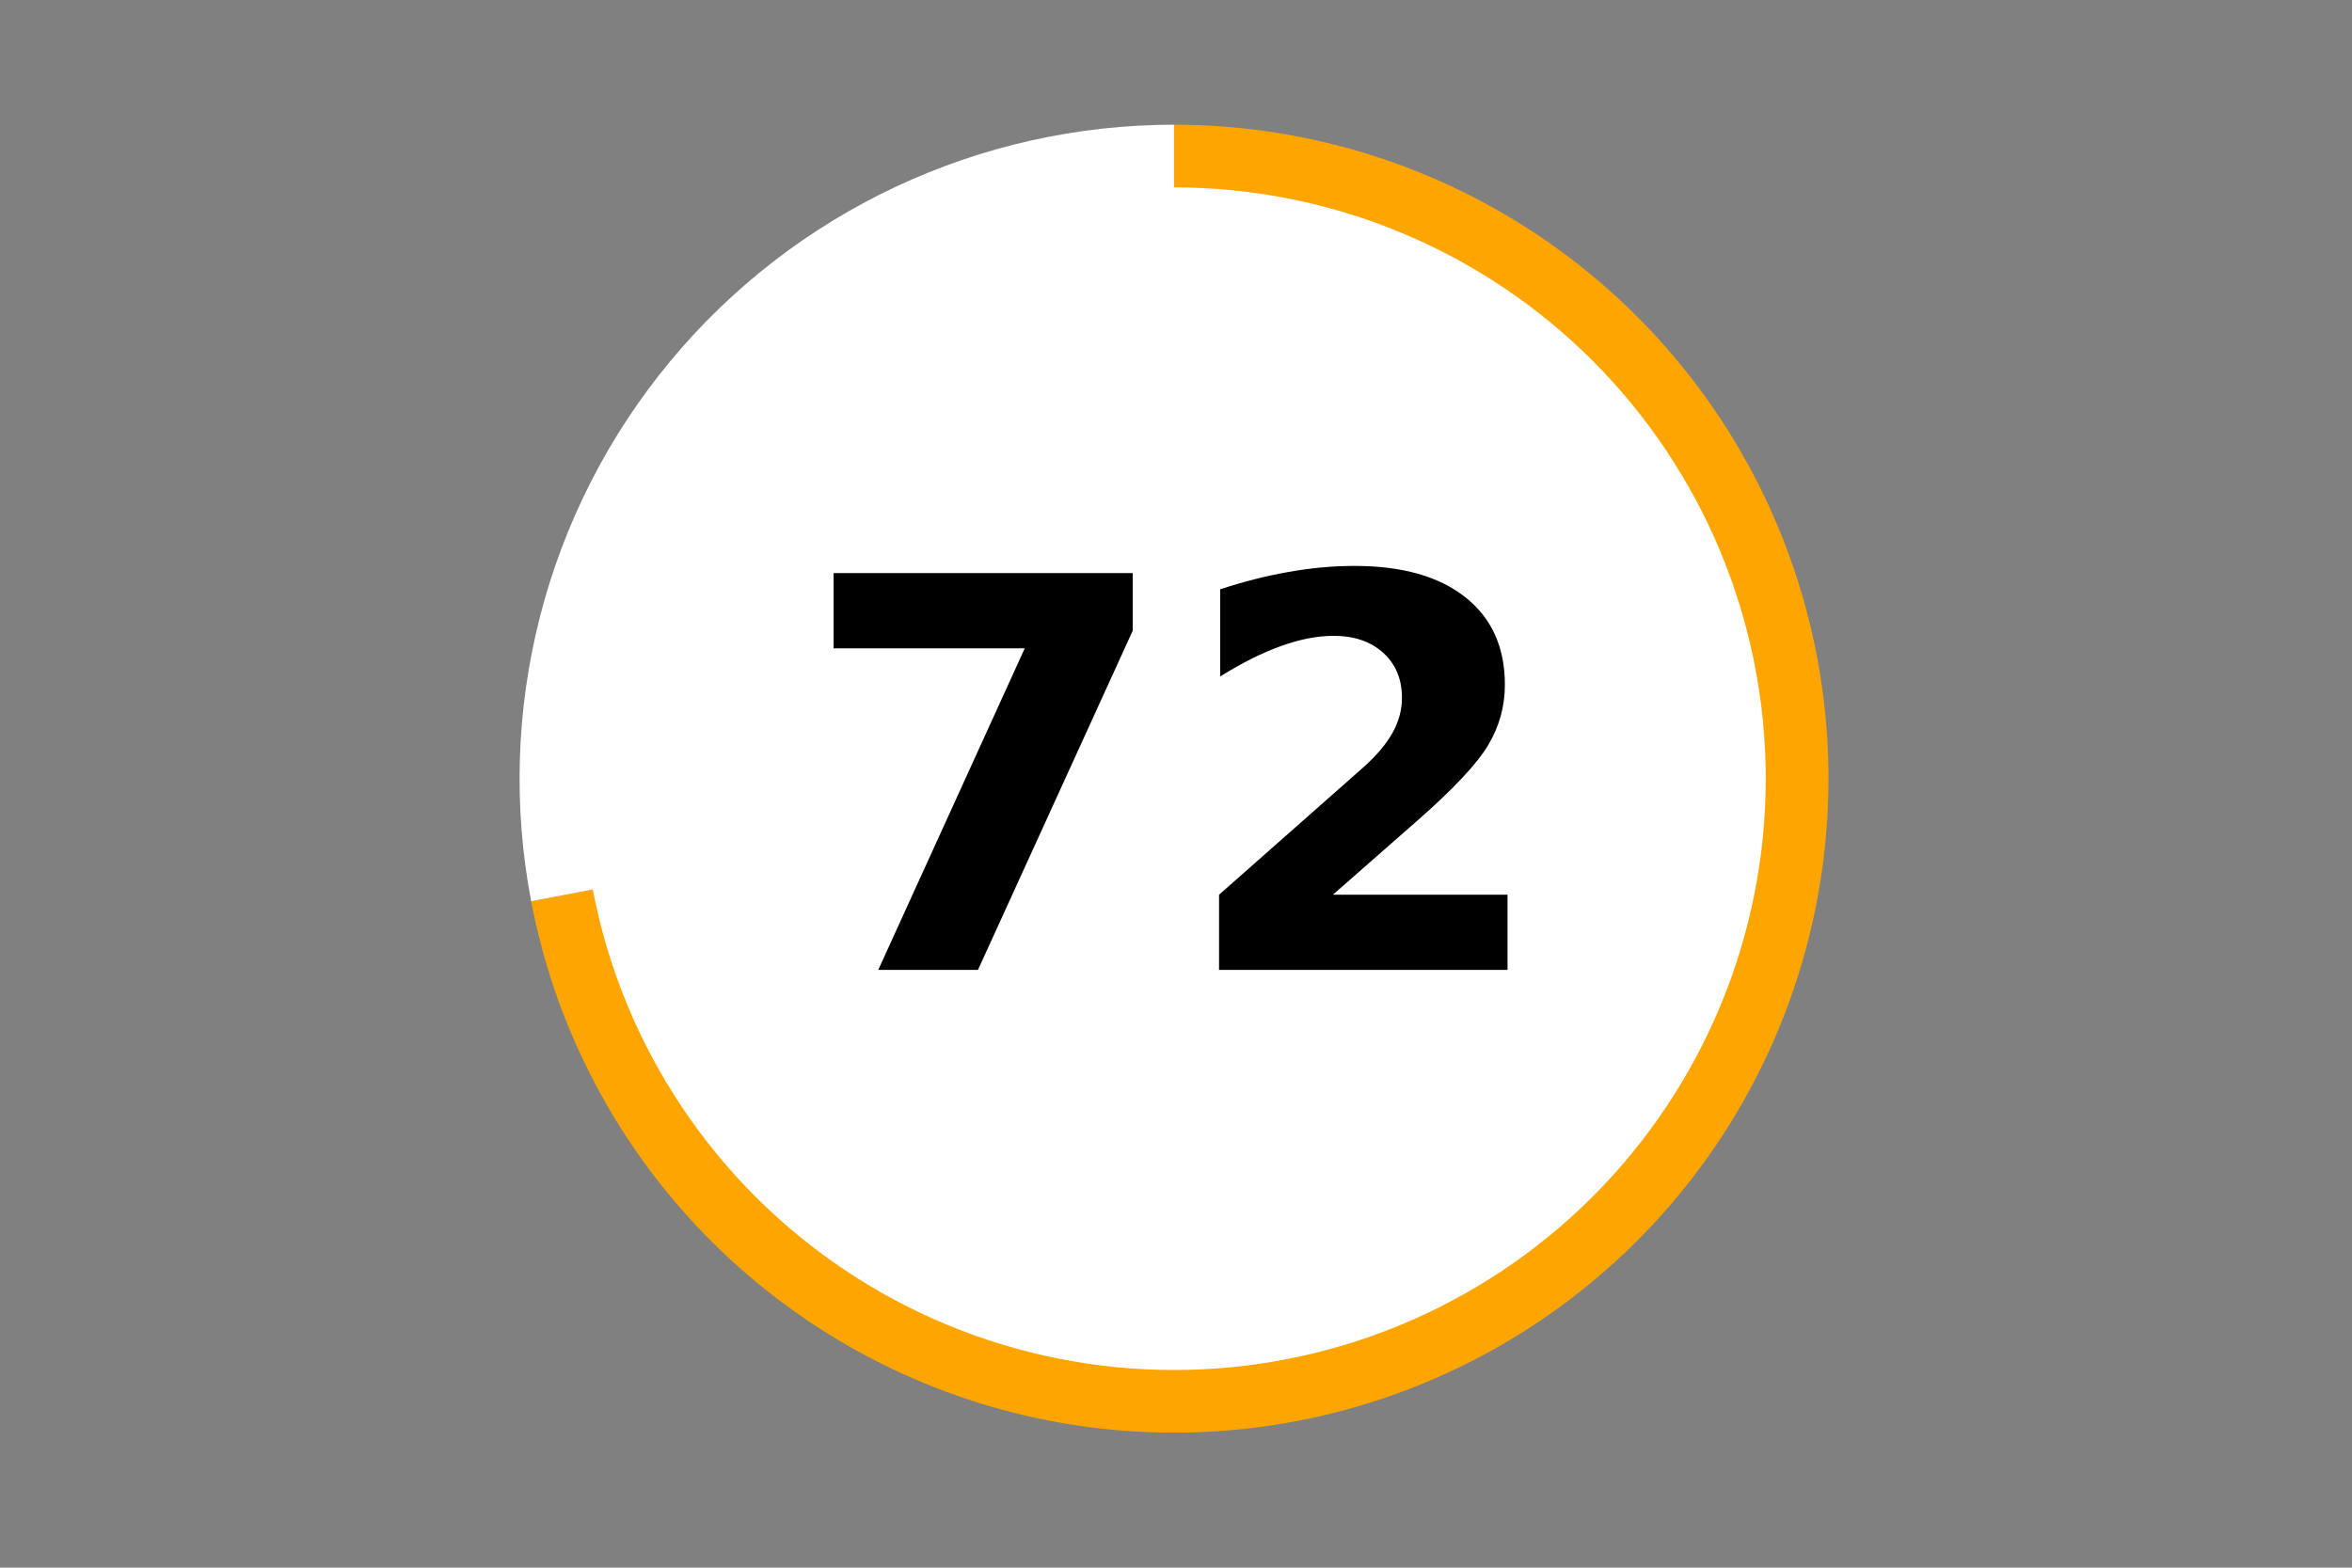 <?xml version="1.0" encoding="utf-8" standalone="no"?>
<!DOCTYPE svg PUBLIC "-//W3C//DTD SVG 1.1//EN"
  "http://www.w3.org/Graphics/SVG/1.1/DTD/svg11.dtd">
<!-- Created with matplotlib (https://matplotlib.org/) -->
<svg height="288pt" version="1.1" viewBox="0 0 432 288" width="432pt" xmlns="http://www.w3.org/2000/svg" xmlns:xlink="http://www.w3.org/1999/xlink">
 <rect x="0" y="0" width="432" height="288" fill="#808080" stroke="none"/>
 <defs>
  <style type="text/css">*{stroke-linecap:butt;stroke-linejoin:round;}</style>
 </defs>
 <g id="figure_1">
  <g id="patch_1">
   <path d="M 0 288 
L 432 288 
L 432 0 
L 0 0 
z
" style="fill:none;"/>
  </g>
  <g id="axes_1">
   <g id="patch_2">
    <path d="M 97.561 165.565 
C 101.834 187.958 112.398 208.679 128.011 225.297 
C 143.624 241.914 163.652 253.752 185.744 259.422 
C 207.835 265.091 231.092 264.36 252.784 257.316 
C 274.476 250.272 293.72 237.2 308.258 219.635 
C 322.797 202.07 332.038 180.727 334.896 158.111 
C 337.755 135.494 334.115 112.525 324.404 91.898 
C 314.693 71.271 299.305 53.827 280.048 41.612 
C 260.79 29.397 238.446 22.909 215.638 22.909 
L 215.638 143.053 
L 97.561 165.565 
z
" style="fill:#ffa500;"/>
   </g>
   <g id="patch_3">
    <path d="M 215.638 22.909 
C 197.944 22.909 180.466 26.814 164.456 34.344 
C 148.446 41.873 134.296 52.844 123.017 66.47 
C 111.739 80.097 103.608 96.045 99.208 113.174 
C 94.808 130.303 94.245 148.194 97.561 165.565 
L 215.638 143.053 
L 215.638 22.909 
z
" style="fill:#ffffff;"/>
   </g>
   <g id="patch_4">
    <path clip-path="url(#pa9c72bb947)" d="M 215.638 251.182 
C 244.329 251.182 271.849 239.789 292.137 219.512 
C 312.424 199.234 323.824 171.729 323.824 143.053 
C 323.824 114.376 312.424 86.871 292.137 66.594 
C 271.849 46.317 244.329 34.923 215.638 34.923 
C 186.947 34.923 159.427 46.317 139.139 66.594 
C 118.851 86.871 107.452 114.376 107.452 143.053 
C 107.452 171.729 118.851 199.234 139.139 219.512 
C 159.427 239.789 186.947 251.182 215.638 251.182 
z
" style="fill:#ffffff;stroke:#ffffff;stroke-linejoin:miter;"/>
   </g>
   <g id="matplotlib.axis_1">
    <g id="text_1">
     <!-- 72 -->
     <g transform="translate(146.422 178.184)scale(1 -1)">
      <defs>
       <path d="M 6.688 72.906 
L 61.625 72.906 
L 61.625 62.312 
L 33.203 0 
L 14.891 0 
L 41.797 59.078 
L 6.688 59.078 
z
" id="DejaVuSans-Bold-55"/>
       <path d="M 28.812 13.812 
L 60.891 13.812 
L 60.891 0 
L 7.906 0 
L 7.906 13.812 
L 34.516 37.312 
Q 38.094 40.531 39.797 43.609 
Q 41.5 46.688 41.5 50 
Q 41.5 55.125 38.062 58.25 
Q 34.625 61.375 28.906 61.375 
Q 24.516 61.375 19.281 59.5 
Q 14.062 57.625 8.109 53.906 
L 8.109 69.922 
Q 14.453 72.016 20.656 73.109 
Q 26.859 74.219 32.812 74.219 
Q 45.906 74.219 53.156 68.453 
Q 60.406 62.703 60.406 52.391 
Q 60.406 46.438 57.328 41.281 
Q 54.25 36.141 44.391 27.484 
z
" id="DejaVuSans-Bold-50"/>
      </defs>
      <use xlink:href="#DejaVuSans-Bold-55"/>
      <use x="69.58" xlink:href="#DejaVuSans-Bold-50"/>
     </g>
    </g>
   </g>
   <g id="matplotlib.axis_2"/>
  </g>
 </g>
 <defs>
  <clipPath id="pa9c72bb947">
   <rect height="266.4" width="410.4" x="10.8" y="10.8"/>
  </clipPath>
 </defs>
</svg>
